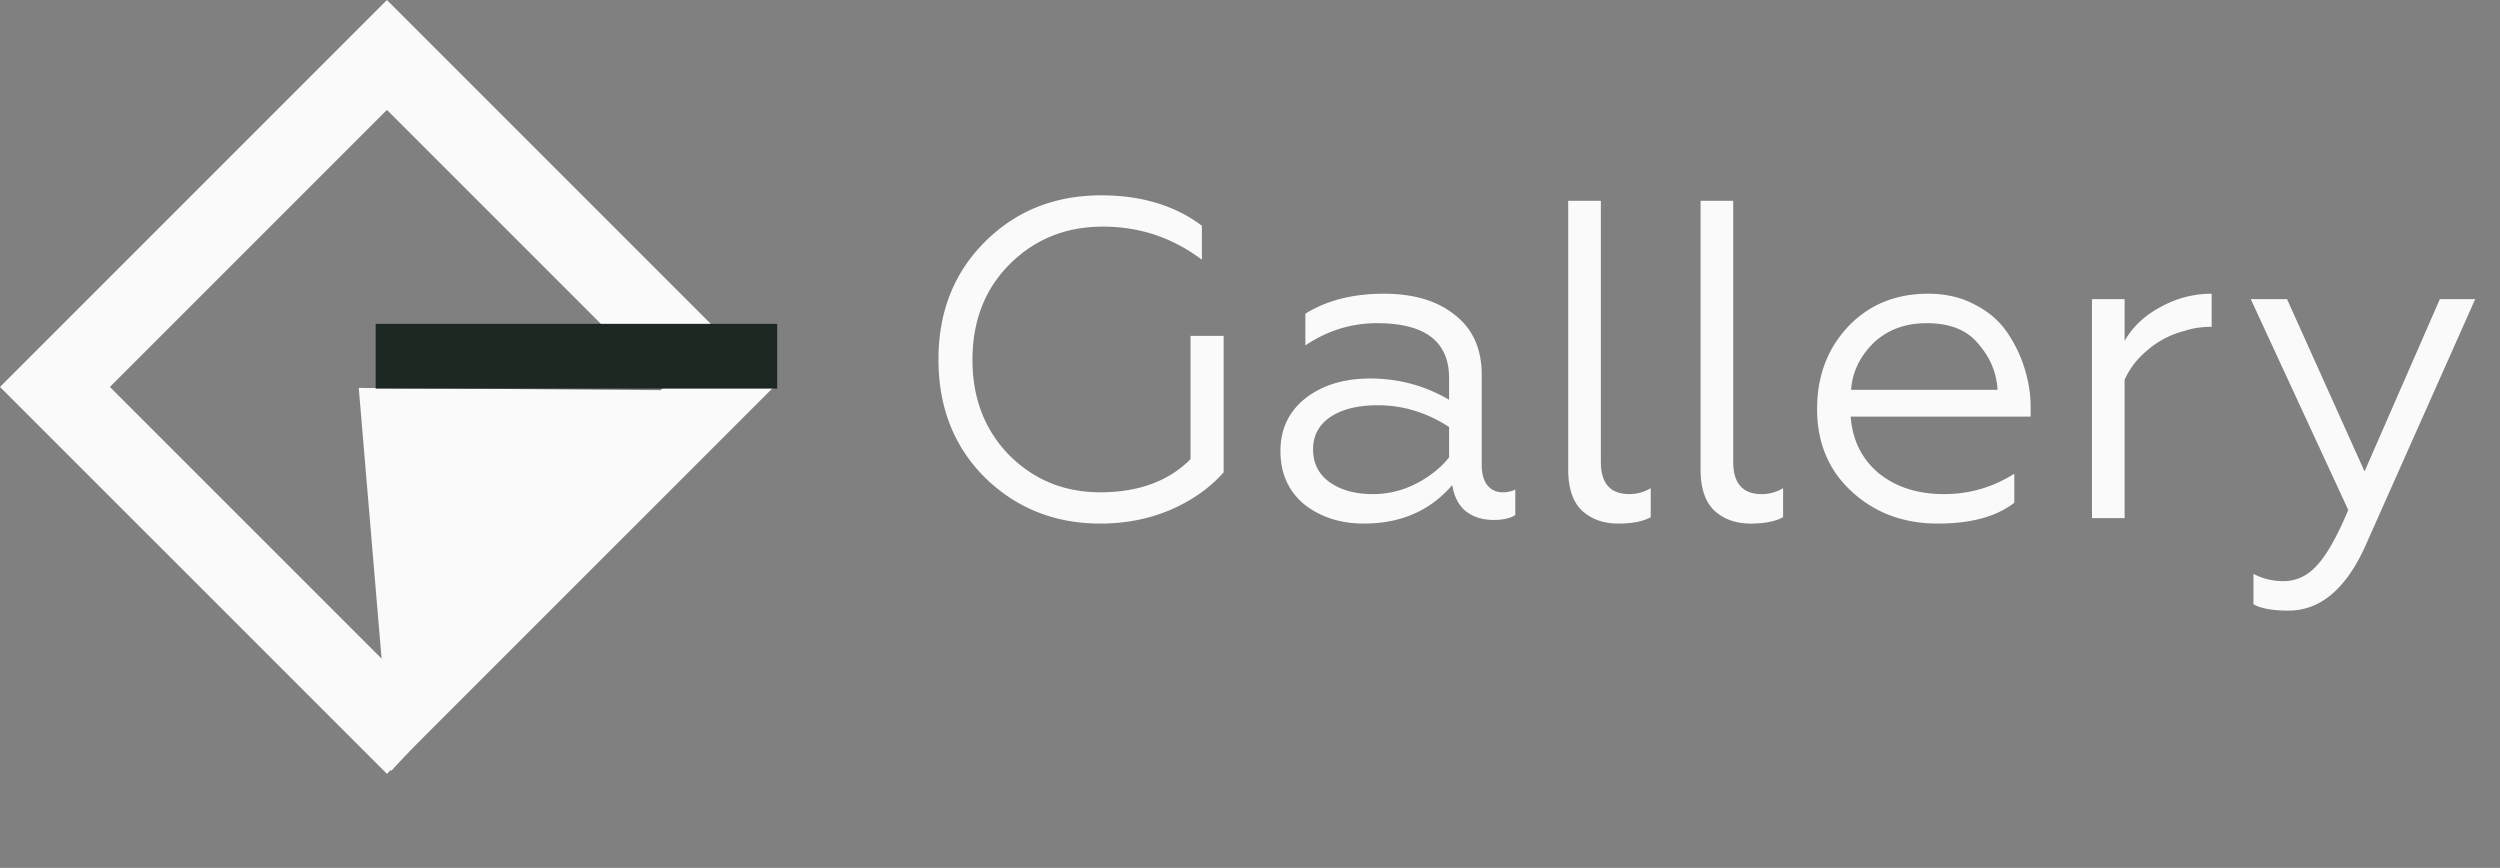 <svg width="193" height="67" fill="none" xmlns="http://www.w3.org/2000/svg"><rect width="100%" height="100%" fill="#808080" stroke="none"/><path d="M84.945 40.42c-3.523 0-6.498-1.19-8.925-3.57-2.38-2.38-3.57-5.413-3.57-9.1 0-3.663 1.19-6.685 3.57-9.065 2.403-2.403 5.401-3.605 8.995-3.605 3.103 0 5.693.782 7.77 2.345v2.625c-2.263-1.703-4.807-2.555-7.63-2.555-2.87 0-5.273.968-7.21 2.905-1.913 1.913-2.87 4.375-2.87 7.385 0 2.963.945 5.413 2.835 7.35 1.913 1.913 4.258 2.87 7.035 2.87 2.94 0 5.262-.852 6.965-2.555v-9.52h2.555v10.535c-1.074 1.213-2.45 2.182-4.13 2.905-1.657.7-3.453 1.05-5.39 1.05zm21.044-2.275a7.207 7.207 0 003.325-.805c1.05-.537 1.902-1.213 2.555-2.03v-2.345c-1.726-1.12-3.558-1.68-5.495-1.68-1.54 0-2.765.303-3.675.91-.886.607-1.33 1.435-1.33 2.485 0 1.097.432 1.948 1.295 2.555.864.607 1.972.91 3.325.91zm-.7 2.275c-1.796 0-3.325-.49-4.585-1.47-1.236-1.027-1.855-2.403-1.855-4.13 0-1.703.654-3.068 1.96-4.095 1.307-1.003 2.964-1.505 4.97-1.505 2.194 0 4.224.548 6.09 1.645v-1.68c0-2.823-1.855-4.235-5.565-4.235-1.983 0-3.826.572-5.53 1.715v-2.45c1.657-1.027 3.675-1.54 6.055-1.54 2.31 0 4.142.548 5.495 1.645 1.377 1.073 2.065 2.613 2.065 4.62v6.965c0 .653.14 1.167.42 1.54.304.373.7.56 1.19.56.374 0 .7-.07.98-.21v1.96c-.373.257-.933.385-1.68.385-.84 0-1.551-.222-2.135-.665-.56-.467-.91-1.143-1.05-2.03-1.703 1.983-3.978 2.975-6.825 2.975zm19.662 0c-1.167 0-2.112-.338-2.835-1.015-.7-.677-1.05-1.727-1.05-3.15V15.5h2.52v20.16c0 1.657.735 2.485 2.205 2.485.583 0 1.131-.152 1.645-.455v2.24c-.607.327-1.435.49-2.485.49zm10.219 0c-1.166 0-2.111-.338-2.835-1.015-.7-.677-1.05-1.727-1.05-3.15V15.5h2.52v20.16c0 1.657.735 2.485 2.205 2.485a3.18 3.18 0 001.645-.455v2.24c-.606.327-1.435.49-2.485.49zm14.42 0c-2.637 0-4.853-.828-6.65-2.485-1.773-1.633-2.66-3.757-2.66-6.37 0-2.52.793-4.632 2.38-6.335 1.61-1.703 3.675-2.555 6.195-2.555 1.353 0 2.555.28 3.605.84 1.05.537 1.878 1.248 2.485 2.135a10.23 10.23 0 011.365 2.835c.303.98.455 1.972.455 2.975v.7H142.87c.14 1.82.863 3.278 2.17 4.375 1.33 1.073 3.01 1.61 5.04 1.61 1.96 0 3.768-.525 5.425-1.575v2.24c-1.377 1.073-3.348 1.61-5.915 1.61zm-6.685-10.325h11.305c-.07-1.307-.56-2.485-1.47-3.535-.863-1.073-2.193-1.61-3.99-1.61-1.68 0-3.057.513-4.13 1.54-1.05 1.05-1.622 2.252-1.715 3.605zM164.02 40h-2.52V23.095h2.52v3.22c.63-1.097 1.564-1.972 2.8-2.625a8.05 8.05 0 013.92-1.015v2.555c-.77 0-1.47.105-2.1.315a7.02 7.02 0 00-2.835 1.47c-.816.677-1.411 1.447-1.785 2.31V40zm12.644 7.14c-1.213 0-2.112-.163-2.695-.49v-2.345c.723.373 1.493.56 2.31.56 1.027 0 1.913-.432 2.66-1.295.747-.84 1.528-2.24 2.345-4.2l-7.525-16.275h2.8l5.985 13.3 5.81-13.3h2.73l-8.365 18.795c-1.517 3.5-3.535 5.25-6.055 5.25z" fill="#FAFAFA"/><path stroke="#FAFAFA" stroke-width="6" d="M29.87 4.243L55.497 29.87 29.87 55.498 4.242 29.871z"/><path d="M27.696 29.948l29.68.221L30.19 59.524l-2.494-29.576z" fill="#FAFAFA"/><path fill="#1E2822" d="M29 25h31v5H29z"/></svg>